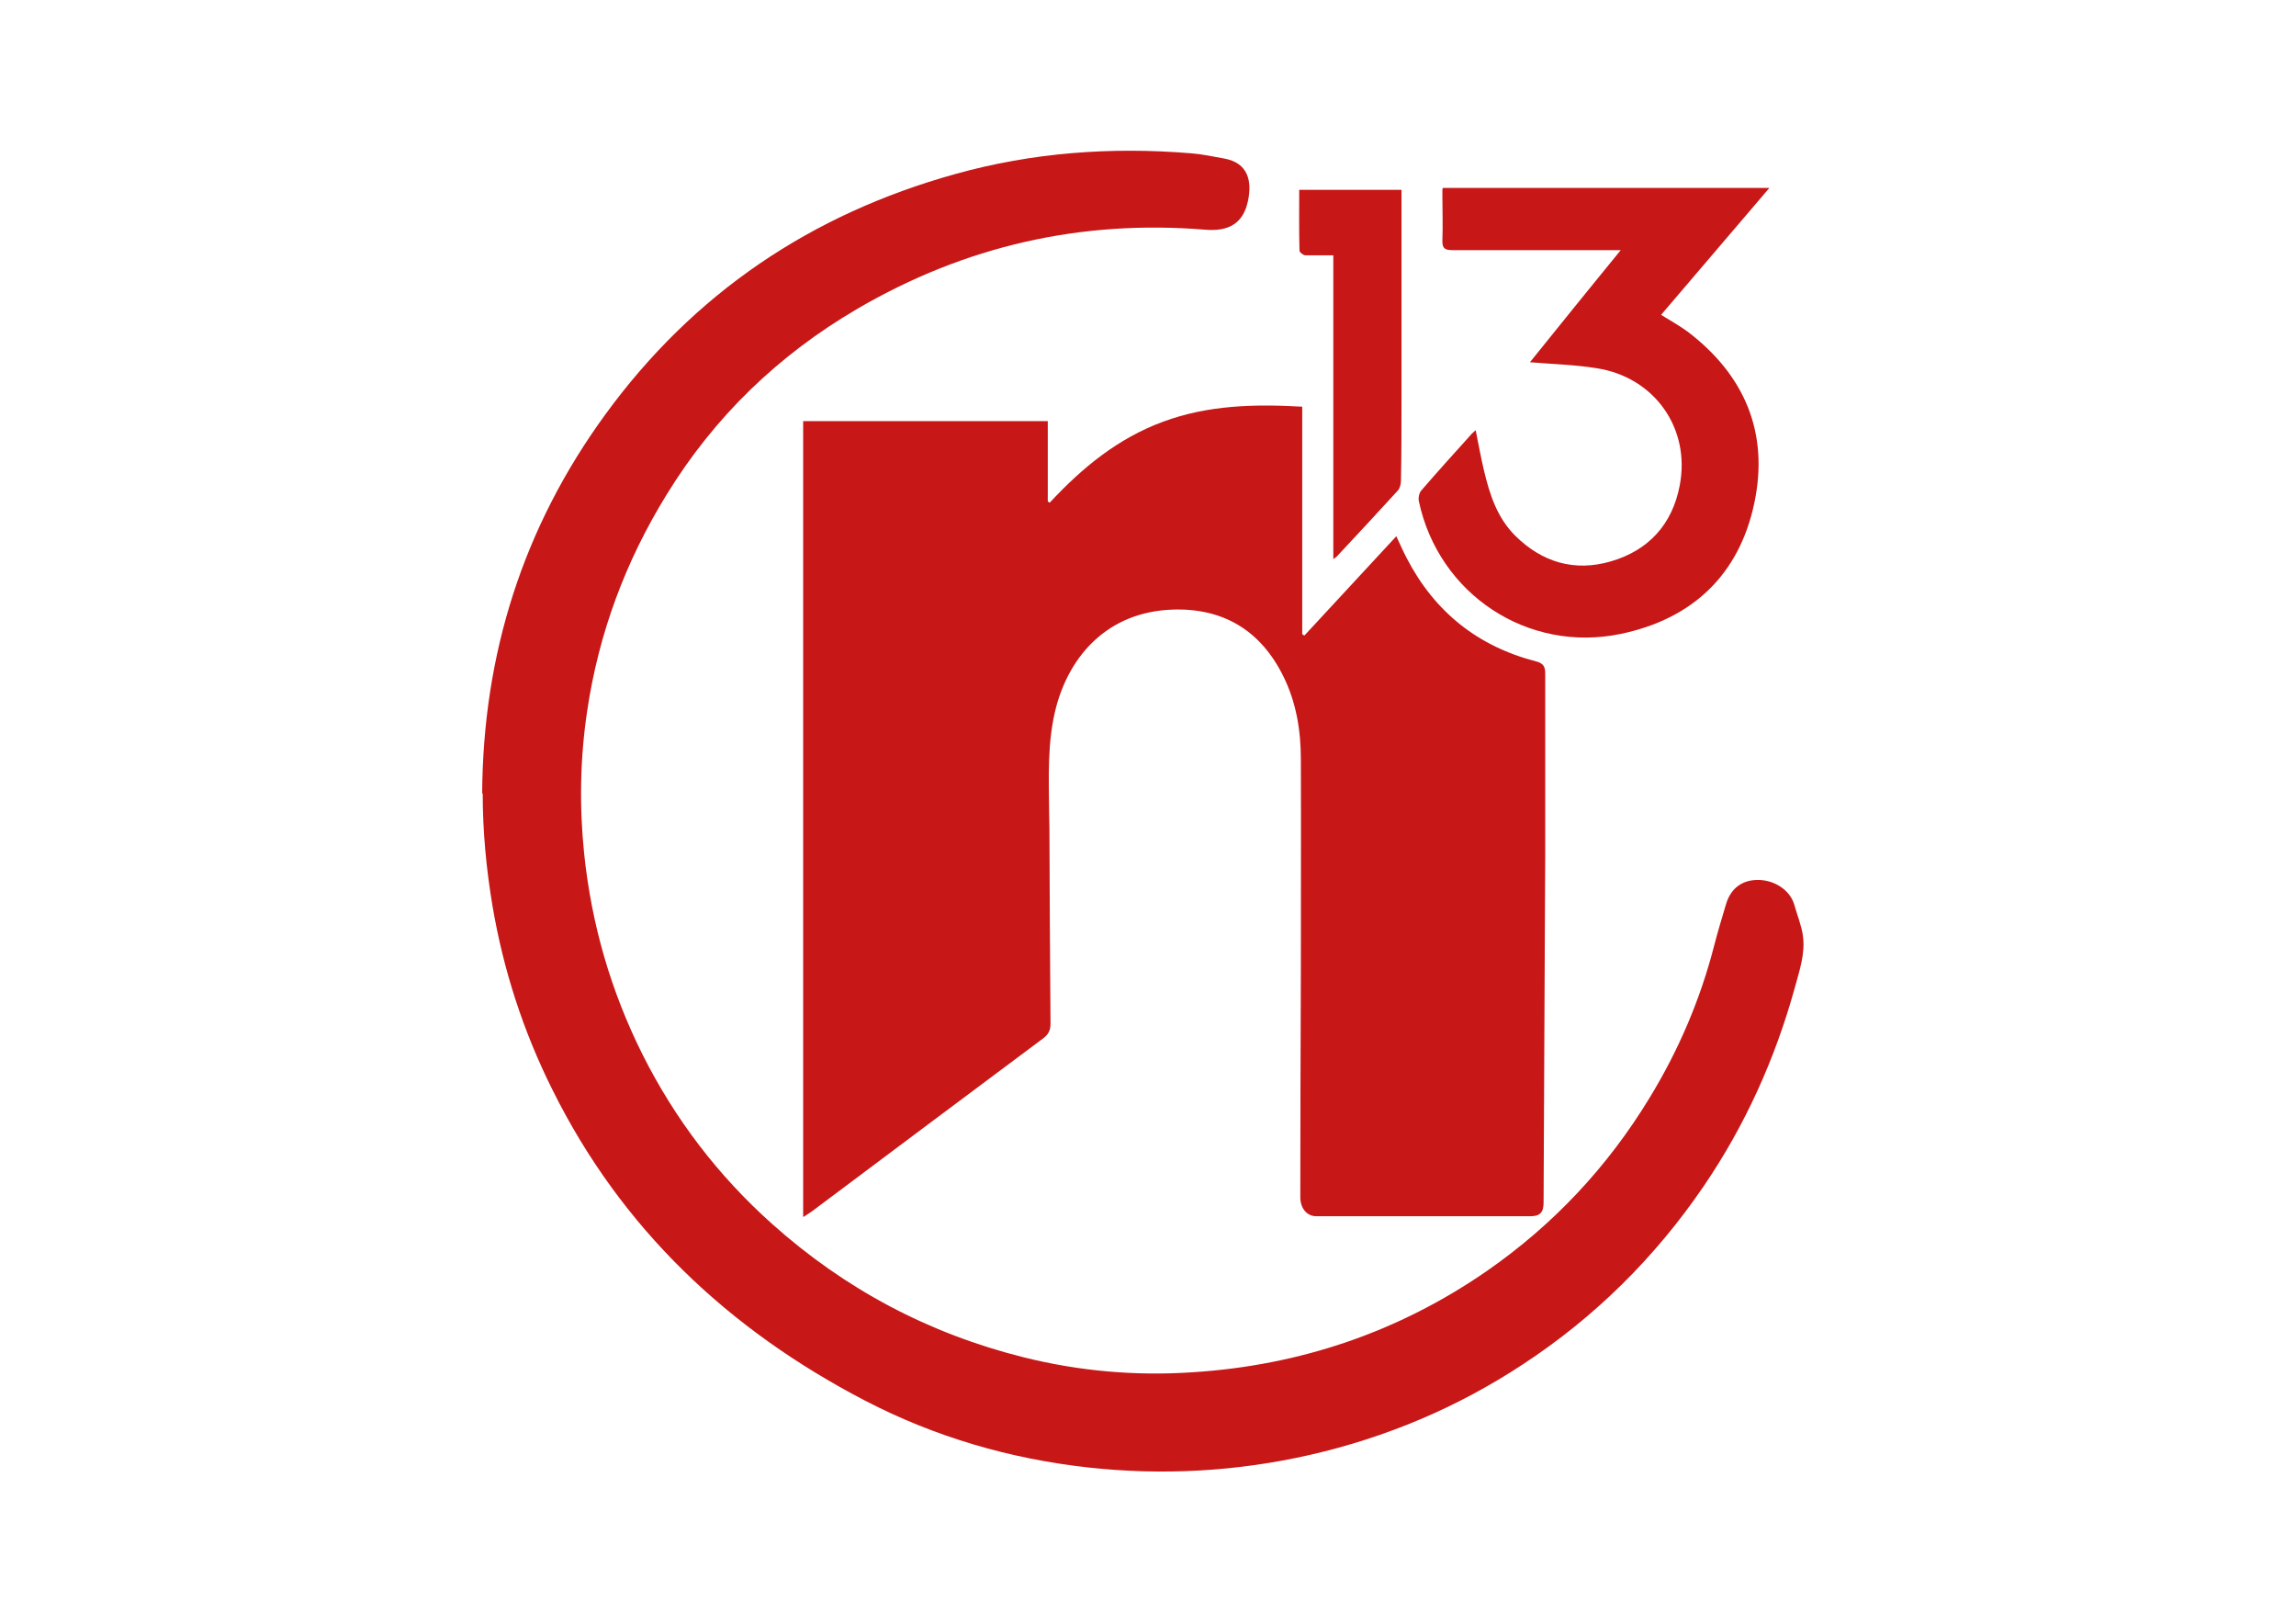 <?xml version="1.0" encoding="UTF-8"?>
<svg id="Layer_1" data-name="Layer 1" xmlns="http://www.w3.org/2000/svg" version="1.1" viewBox="0 0 841.9 595.3">
  <defs>
    <style>
      .cls-1 {
        fill: #c71717;
      }

      .cls-1, .cls-2 {
        stroke-width: 0px;
      }

      .cls-2 {
        fill: #61dafb;
      }

      .cls-3 {
        display: none;
      }
    </style>
  </defs>
  <g class="cls-3">
    <path class="cls-2" d="M666.3,296.5c0-32.5-40.7-63.3-103.1-82.4,14.4-63.6,8-114.2-20.2-130.4-6.5-3.8-14.1-5.6-22.4-5.6v22.3c4.6,0,8.3.9,11.4,2.6,13.6,7.8,19.5,37.5,14.9,75.7-1.1,9.4-2.9,19.3-5.1,29.4-19.6-4.8-41-8.5-63.5-10.9-13.5-18.5-27.5-35.3-41.6-50,32.6-30.3,63.2-46.9,84-46.9v-22.3c-27.5,0-63.5,19.6-99.9,53.6-36.4-33.8-72.4-53.2-99.9-53.2v22.3c20.7,0,51.4,16.5,84,46.6-14,14.7-28,31.4-41.3,49.9-22.6,2.4-44,6.1-63.6,11-2.3-10-4-19.7-5.2-29-4.7-38.2,1.1-67.9,14.6-75.8,3-1.8,6.9-2.6,11.5-2.6v-22.3c-8.4,0-16,1.8-22.6,5.6-28.1,16.2-34.4,66.7-19.9,130.1-62.2,19.2-102.7,49.9-102.7,82.3s40.7,63.3,103.1,82.4c-14.4,63.6-8,114.2,20.2,130.4,6.5,3.8,14.1,5.6,22.5,5.6,27.5,0,63.5-19.6,99.9-53.6,36.4,33.8,72.4,53.2,99.9,53.2s16-1.8,22.6-5.6c28.1-16.2,34.4-66.7,19.9-130.1,62-19.1,102.5-49.9,102.5-82.3h0ZM536.1,229.8c-3.7,12.9-8.3,26.2-13.5,39.5-4.1-8-8.4-16-13.1-24-4.6-8-9.5-15.8-14.4-23.4,14.2,2.1,27.9,4.7,41,7.9h0ZM490.3,336.3c-7.8,13.5-15.8,26.3-24.1,38.2-14.9,1.3-30,2-45.2,2s-30.2-.7-45-1.9c-8.3-11.9-16.4-24.6-24.2-38-7.6-13.1-14.5-26.4-20.8-39.8,6.2-13.4,13.2-26.8,20.7-39.9,7.8-13.5,15.8-26.3,24.1-38.2,14.9-1.3,30-2,45.2-2s30.2.7,45,1.9c8.3,11.9,16.4,24.6,24.2,38,7.6,13.1,14.5,26.4,20.8,39.8-6.3,13.4-13.2,26.8-20.7,39.9h0ZM522.6,323.3c5.4,13.4,10,26.8,13.8,39.8-13.1,3.2-26.9,5.9-41.2,8,4.9-7.7,9.8-15.6,14.4-23.7,4.6-8,8.9-16.1,13-24.1h0ZM421.2,430c-9.3-9.6-18.6-20.3-27.8-32,9,.4,18.2.7,27.5.7s18.7-.2,27.8-.7c-9,11.7-18.3,22.4-27.5,32ZM346.8,371.1c-14.2-2.1-27.9-4.7-41-7.9,3.7-12.9,8.3-26.2,13.5-39.5,4.1,8,8.4,16,13.1,24s9.5,15.8,14.4,23.4ZM420.7,163c9.3,9.6,18.6,20.3,27.8,32-9-.4-18.2-.7-27.5-.7s-18.7.2-27.8.7c9-11.7,18.3-22.4,27.5-32ZM346.7,221.9c-4.9,7.7-9.8,15.6-14.4,23.7-4.6,8-8.9,16-13,24-5.4-13.4-10-26.8-13.8-39.8,13.1-3.1,26.9-5.8,41.2-7.9h0ZM256.2,347.1c-35.4-15.1-58.3-34.9-58.3-50.6s22.9-35.6,58.3-50.6c8.6-3.7,18-7,27.7-10.1,5.7,19.6,13.2,40,22.5,60.9-9.2,20.8-16.6,41.1-22.2,60.6-9.9-3.1-19.3-6.5-28-10.2h0ZM310,490c-13.6-7.8-19.5-37.5-14.9-75.7,1.1-9.4,2.9-19.3,5.1-29.4,19.6,4.8,41,8.5,63.5,10.9,13.5,18.5,27.5,35.3,41.6,50-32.6,30.3-63.2,46.9-84,46.9-4.5-.1-8.3-1-11.3-2.7h0ZM547.2,413.8c4.7,38.2-1.1,67.9-14.6,75.8-3,1.8-6.9,2.6-11.5,2.6-20.7,0-51.4-16.5-84-46.6,14-14.7,28-31.4,41.3-49.9,22.6-2.4,44-6.1,63.6-11,2.3,10.1,4.1,19.8,5.2,29.1ZM585.7,347.1c-8.6,3.7-18,7-27.7,10.1-5.7-19.6-13.2-40-22.5-60.9,9.2-20.8,16.6-41.1,22.2-60.6,9.9,3.1,19.3,6.5,28.1,10.2,35.4,15.1,58.3,34.9,58.3,50.6s-23,35.6-58.4,50.6h0Z"/>
    <circle class="cls-2" cx="420.9" cy="296.5" r="45.7"/>
    <path class="cls-2" d="M520.5,78.1"/>
  </g>
  <g>
    <path class="cls-1" d="M294.5,446.1V154.4h89.7v29.4c.2.2.5.4.7.5,11.9-12.8,25-23.6,41.6-29.7,16.5-6.1,33.5-6.5,51-5.5v83.4c.3.2.5.4.8.5,11.1-12,22.3-24.1,33.7-36.4,1.4,3,2.5,5.5,3.8,8,10.2,19.7,26.1,32.4,47.5,37.9,3.5.9,3.3,3,3.3,5.4,0,21.7,0,43.4,0,65.1-.2,42.6-.4,85.3-.6,127.9,0,3.6-1.3,5-4.9,5h-78.4c-3.5,0-5.9-2.9-5.9-7,0-27.1.1-54.2.2-81.3,0-26.4.1-52.9,0-79.3,0-10.5-1.7-20.8-6.4-30.3-8.3-16.9-22.2-25.2-40.8-24.5-23.7.9-37.5,16.9-42.5,35.6-3.4,12.9-2.7,26.1-2.6,39.3,0,1.8.1,3.5.1,5.3.1,23.9.2,47.7.4,71.6,0,2.4-.7,3.9-2.7,5.4-28.2,21-56.3,42.1-84.5,63.2-1,.7-2,1.4-3.3,2.2h-.1Z"/>
    <path class="cls-1" d="M176.8,290.9c.3-51.1,15-97.6,45.2-139,32.4-44.4,75.4-73.4,128.3-88.1,28.3-7.9,57.2-10,86.4-7.6,4.1.3,8.1,1.2,12.1,1.9,9.1,1.6,10.3,8.6,8.8,15.6-1.7,8-6.8,11.3-15.8,10.5-45.5-3.7-88,6-127.4,29-28.9,16.9-52.4,39.5-70,68.2-15.1,24.5-24.9,50.9-29.1,79.3-2.6,17.3-2.9,34.8-1.1,52.3,2.7,25.9,9.8,50.4,21.4,73.6,11.9,23.7,27.7,44.4,47.5,62.1,26.7,23.9,57.4,40.2,92.2,48.9,20.4,5.1,41.1,6.9,62,5.5,39.3-2.5,75.5-14.7,108-37.2,24.3-16.9,44.1-38,59.5-63.3,10.7-17.5,18.7-36.2,23.8-56.1,1.3-5,2.8-10,4.3-15,1.7-5.8,5.9-8.9,11.7-8.9s11.8,3.5,13.4,9.3c1,3.7,2.6,7.4,3.1,11.2.9,6.6-1.3,12.8-3,19.1-7.2,26-18.2,50.4-33.4,72.7-17.8,26.1-39.9,48-66.3,65.3-24,15.8-50.1,26.8-78.1,33.2-26.9,6.1-54,7.6-81.3,4.6-28.8-3.2-56.2-11.2-81.8-24.5-50-26-89.3-63-114.6-113.9-10.7-21.4-18-43.9-22-67.4-2.3-13.7-3.6-27.4-3.6-41.3h-.2Z"/>
    <path class="cls-1" d="M609.2,115.5c3.4,2.1,6.6,3.9,9.5,6,21,15.9,30,37.1,24.6,62.8-5.5,26.3-22.6,42.6-49,48.1-34.1,7.1-66.7-14.5-74-48.5-.3-1.2,0-3,.8-4,6.1-7.1,12.4-14,18.6-20.9.4-.4.8-.7,1.4-1.3,1,5.1,1.9,9.9,3,14.6,2.1,8.9,4.8,17.4,11.5,24.1,9.9,9.8,21.8,13.3,35.1,9.4,13.8-4,22.5-13.6,25.2-27.7,4.1-21-9.2-39.8-30.4-43.1-8-1.3-16.2-1.5-24.5-2.2,5.3-6.6,10.8-13.4,16.3-20.2,5.5-6.7,10.9-13.5,17-20.9h-61.8c-2.9,0-3.7-.8-3.6-3.7.2-5.3,0-10.6,0-15.9s0-1.9.2-3.2h119.7c-13.4,15.7-26.4,30.9-39.6,46.4v.2Z"/>
    <path class="cls-1" d="M488.8,93.6c-3.7,0-6.9,0-10.1,0-.8,0-2.2-1.1-2.2-1.7-.2-7.3-.1-14.7-.1-22.3h37.5v3.2c0,24.4,0,48.7,0,73.1,0,10.1,0,20.2-.2,30.3,0,1.3-.4,2.9-1.2,3.7-7.4,8.1-14.9,16.2-22.4,24.2-.2.2-.5.3-1.2.9v-111.3h0Z"/>
  </g>
</svg>